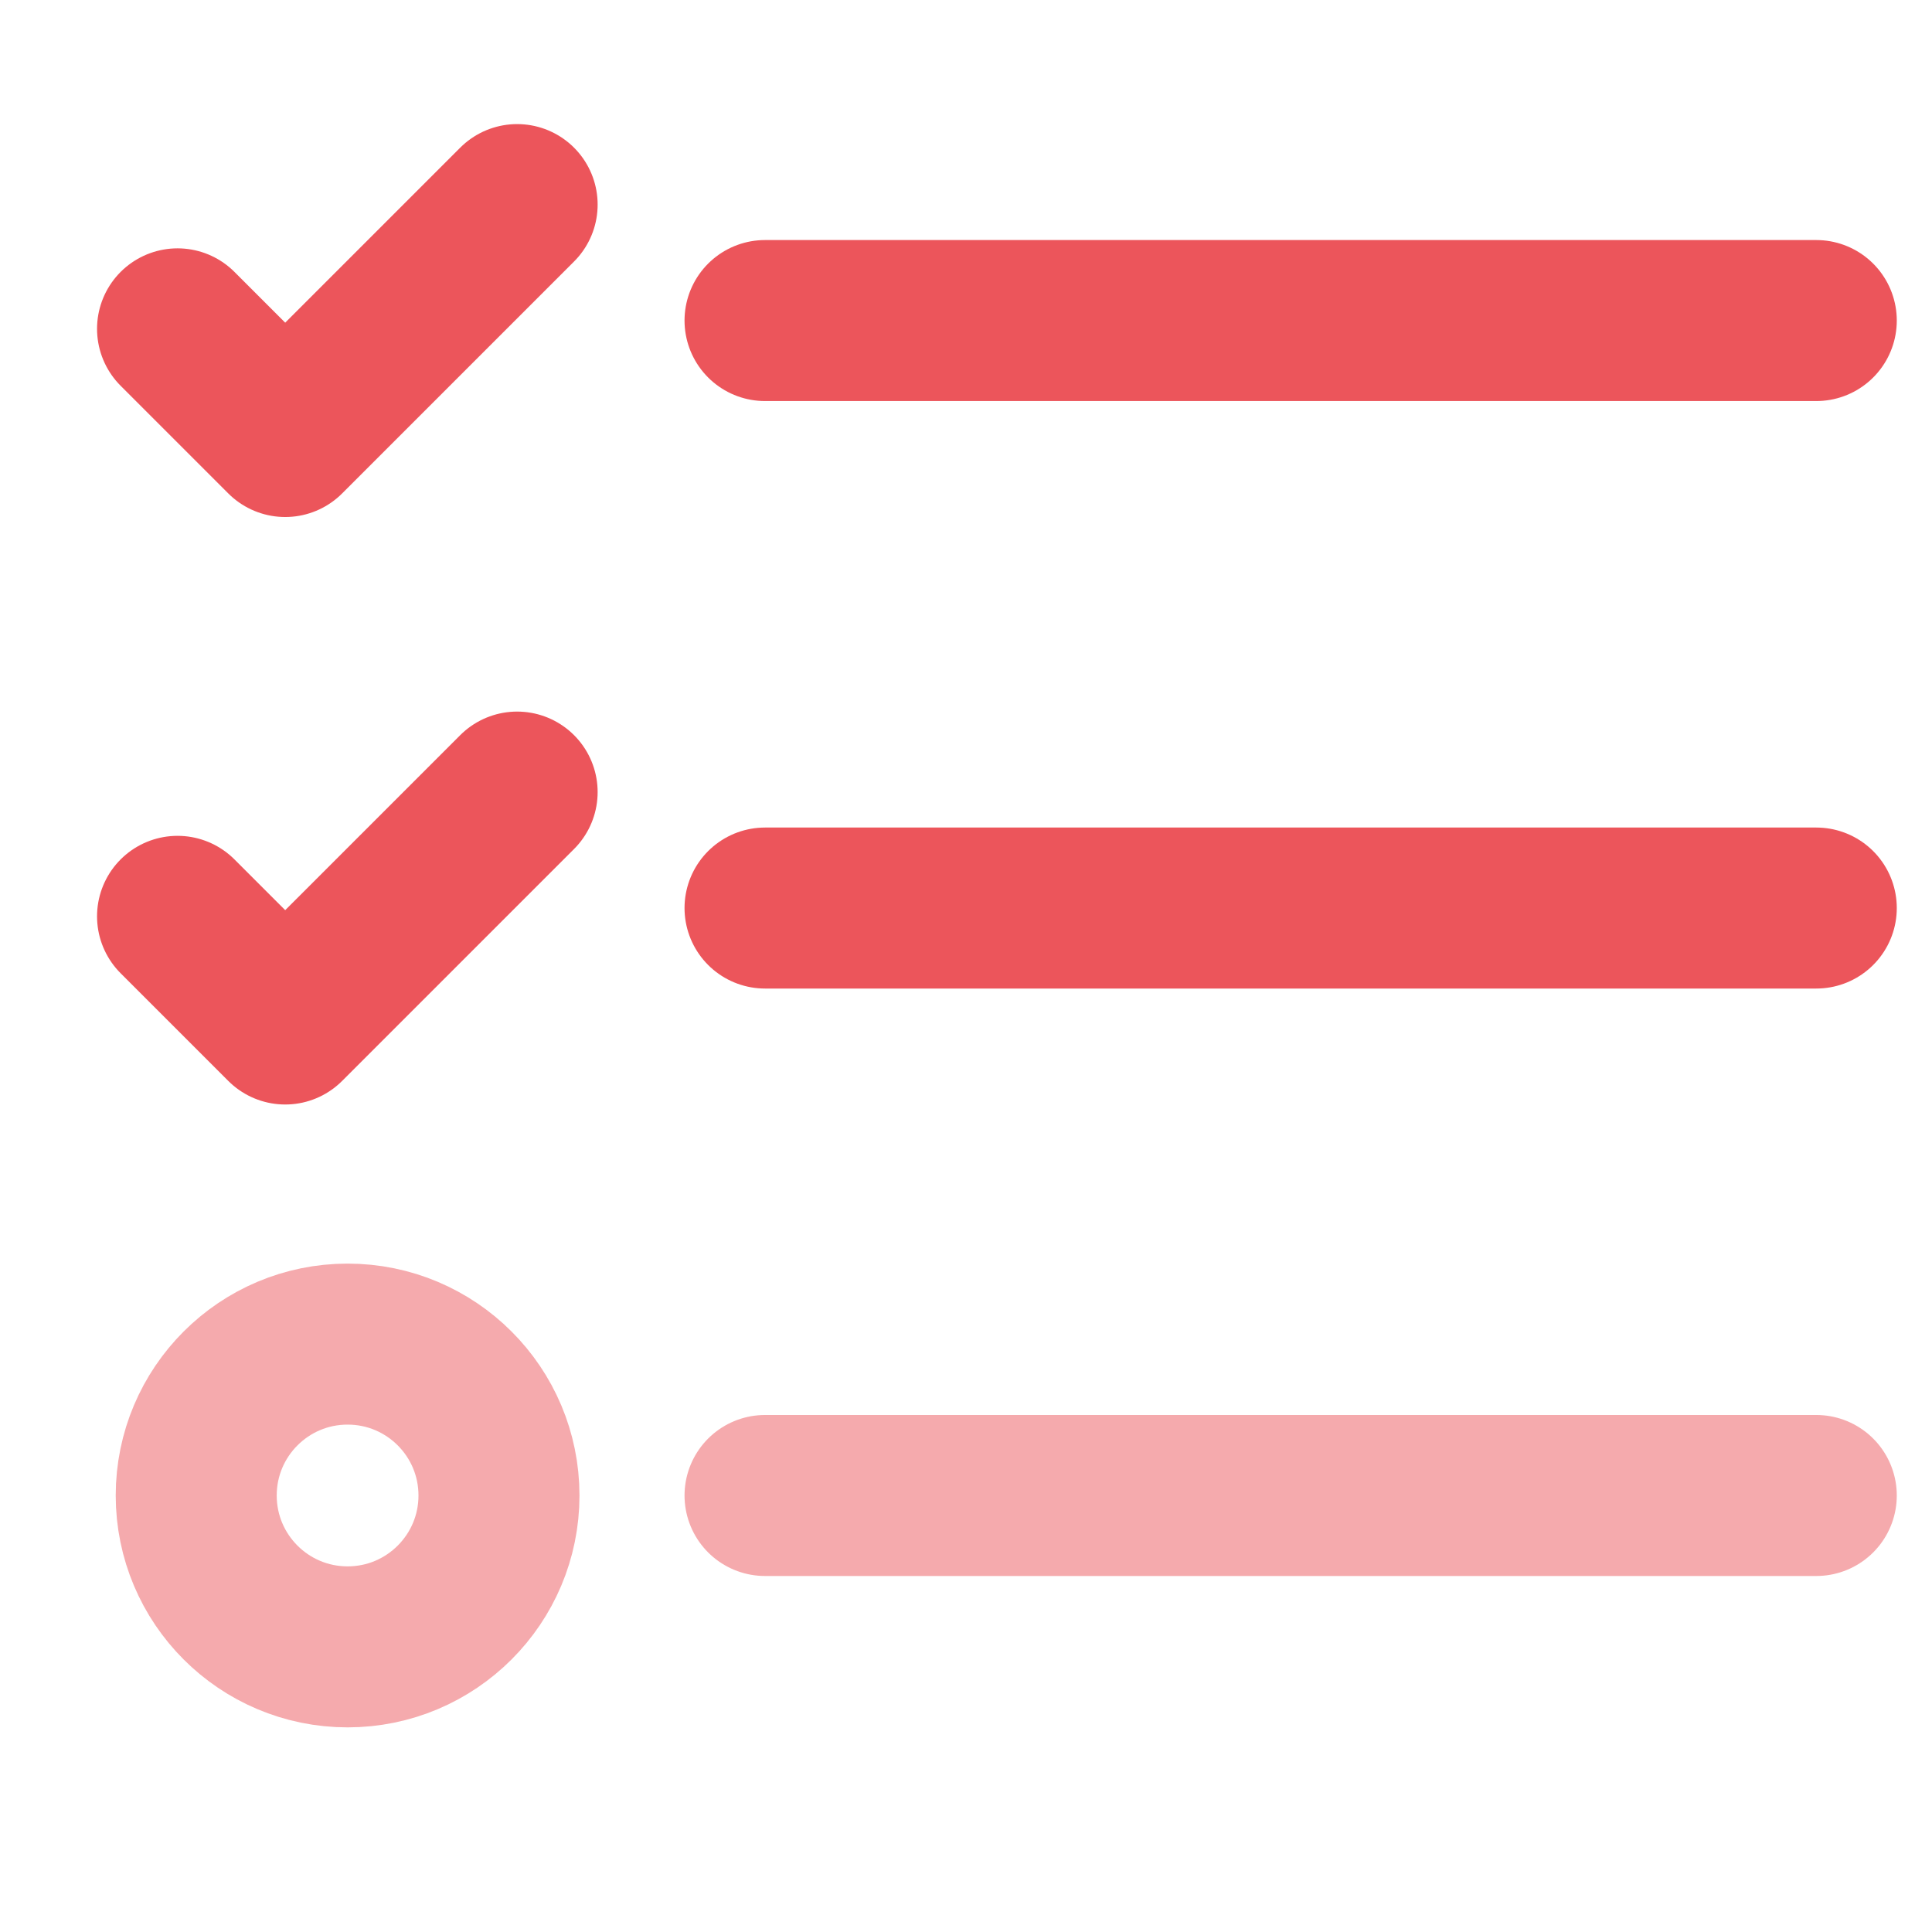 <svg width="48" height="48" viewBox="0 0 48 48" fill="none" xmlns="http://www.w3.org/2000/svg">
<rect width="48" height="48" fill="white"/>
<path d="M19.007 22.56L45.125 22.56" stroke="#EC555B" stroke-width="4" stroke-linecap="round"/>
<path d="M4.411 22.766L7.086 25.441L12.848 19.679" stroke="#EC555B" stroke-width="4" stroke-linecap="round" stroke-linejoin="round"/>
<path d="M19.007 7.964L45.125 7.964" stroke="#EC555B" stroke-width="4" stroke-linecap="round"/>
<path d="M4.411 8.17L7.086 10.845L12.848 5.083" stroke="#EC555B" stroke-width="4" stroke-linecap="round" stroke-linejoin="round"/>
<g opacity="0.5">
<path d="M19.007 37.155L45.125 37.155" stroke="#EC555B" stroke-width="4" stroke-linecap="round"/>
<circle cx="8.636" cy="37.155" r="3.761" stroke="#EC555B" stroke-width="4"/>
</g>
</svg>

